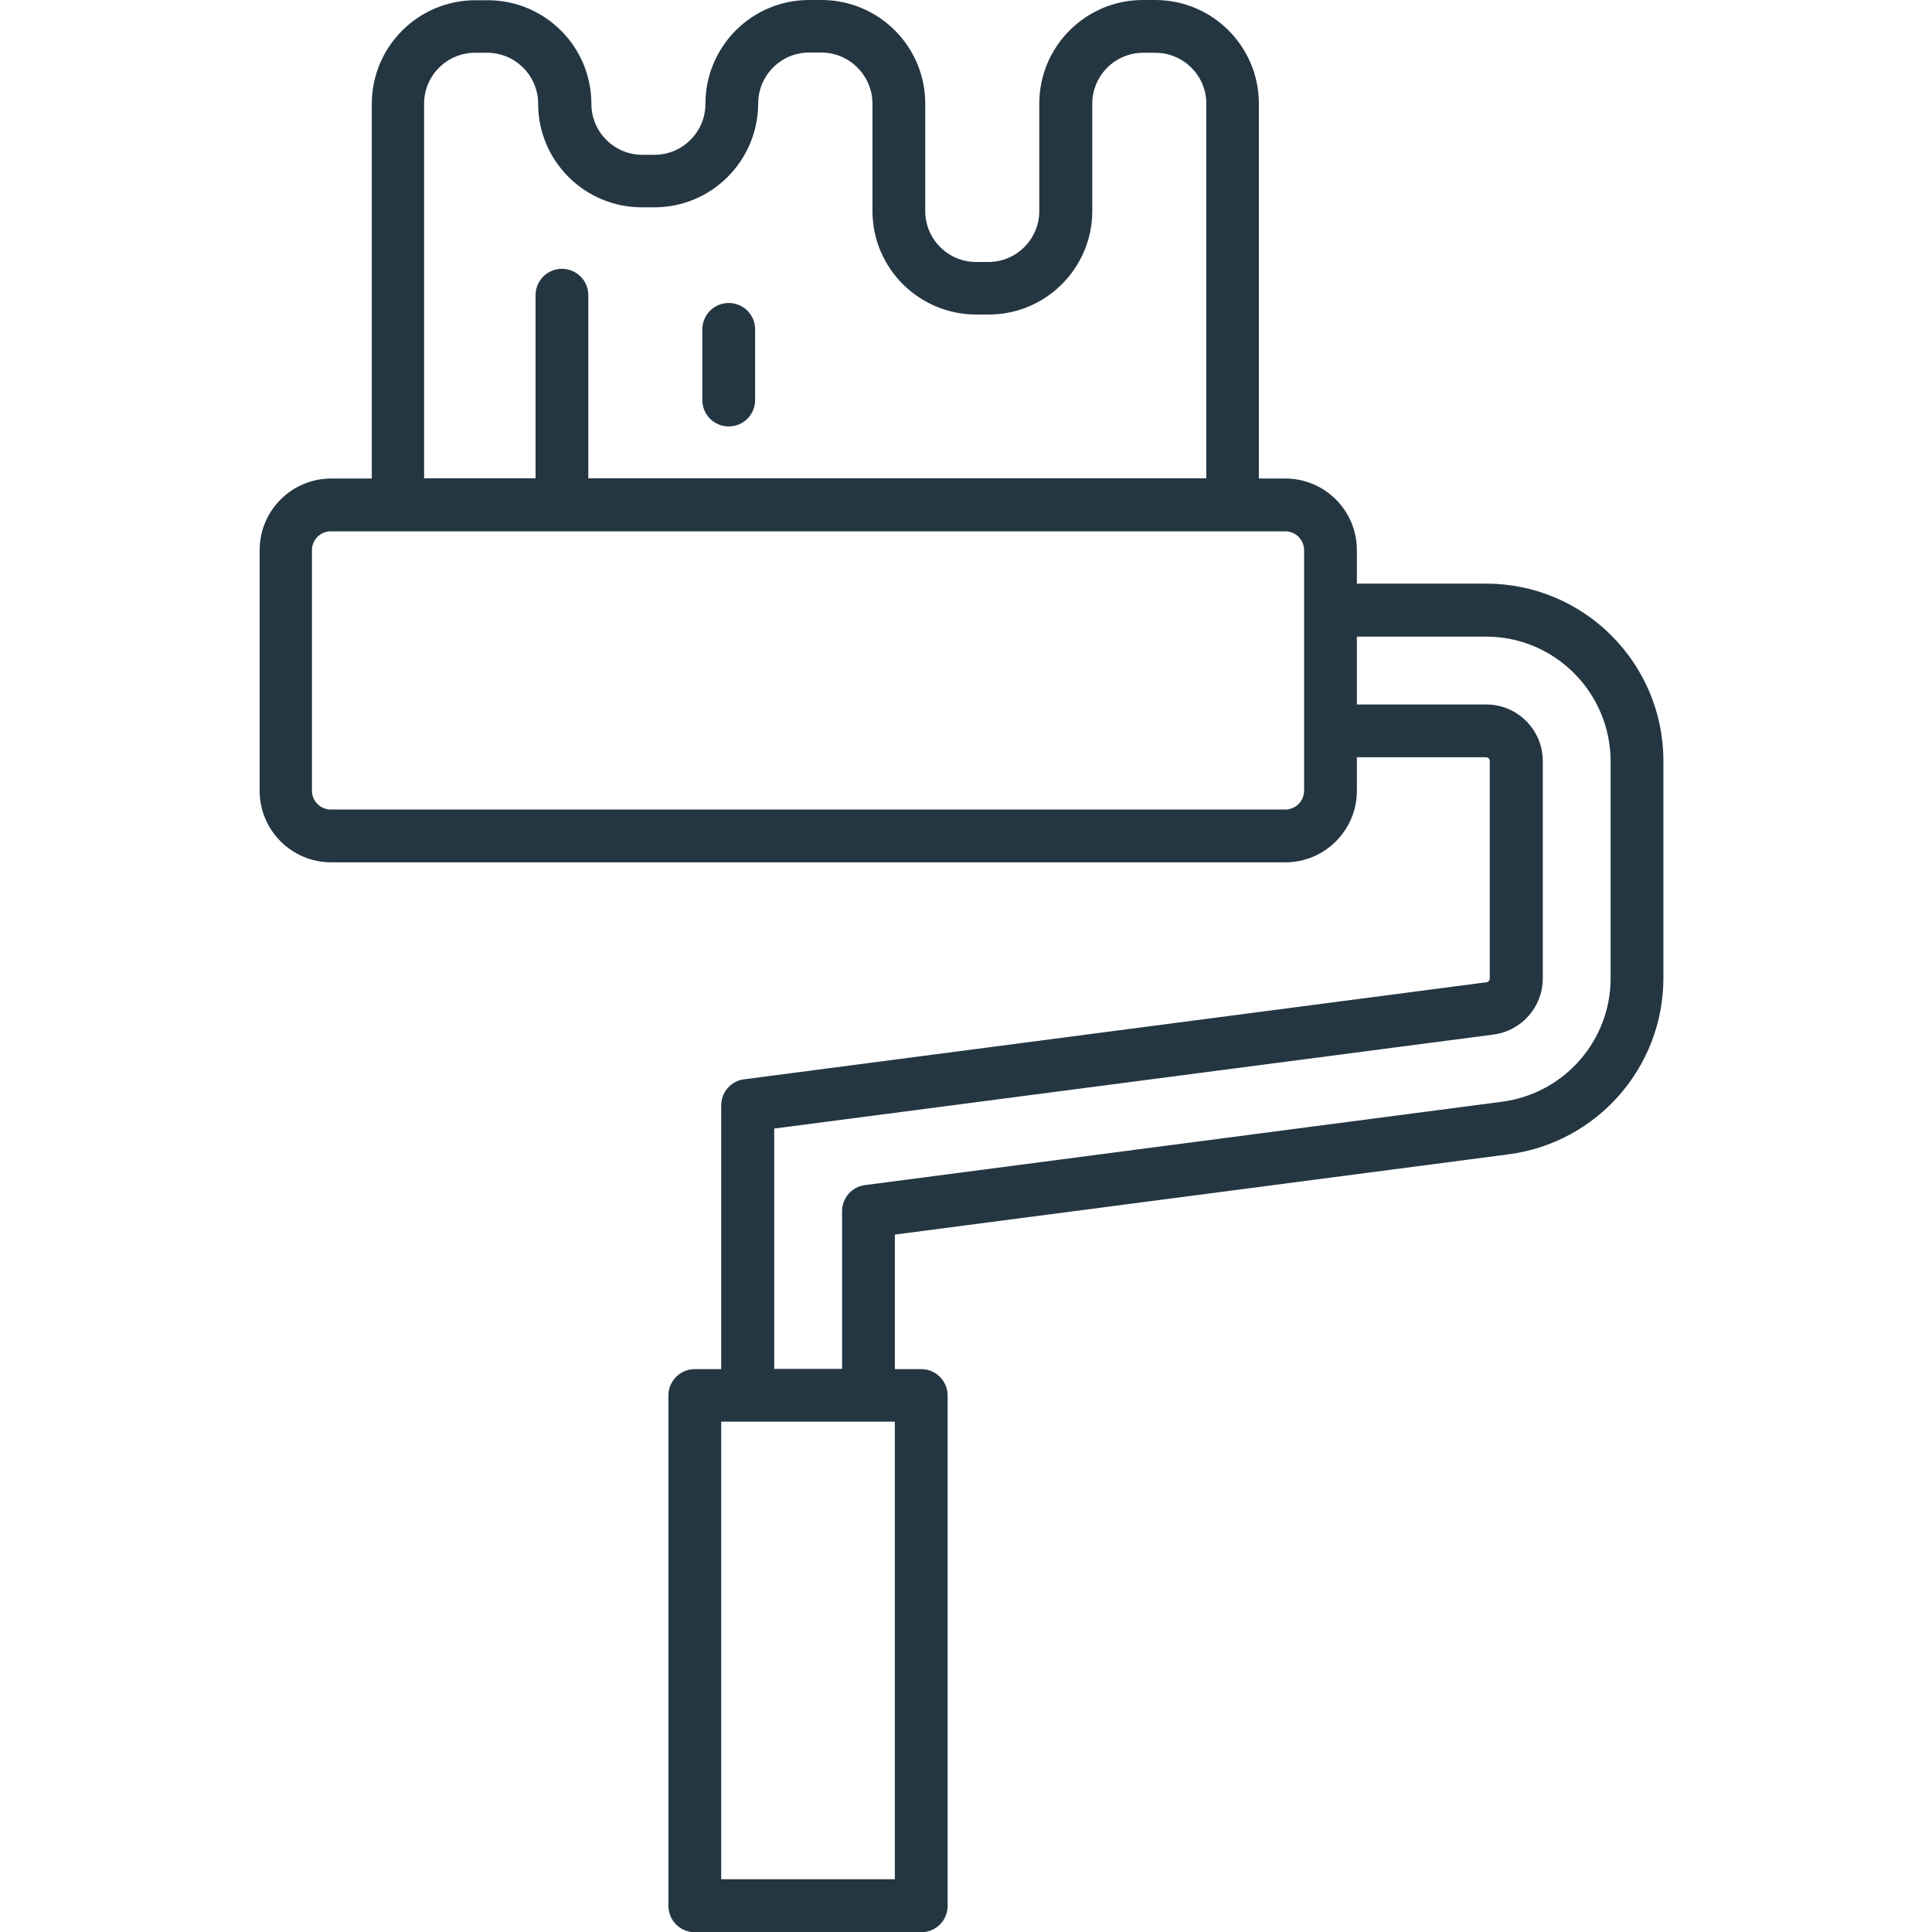 <svg width="82" height="82" viewBox="0 0 82 82" fill="none" xmlns="http://www.w3.org/2000/svg">
<g clip-path="url(#clip0_92_400)">
<path d="M68.36 41.52C68.36 44.17 66.39 46.41 63.76 46.76L36.71 50.3C36.15 50.37 35.74 50.85 35.74 51.41V58.1H32.86V47.9L63.39 43.91C64.59 43.75 65.48 42.73 65.48 41.53V32.3C65.48 30.97 64.4 29.9 63.08 29.9H57.59V27.02H63.07C65.99 27.02 68.35 29.39 68.36 32.31V41.54V41.52ZM37.98 79.76H30.61V60.34H37.98V79.76ZM55.35 33.56C55.35 34 54.99 34.36 54.55 34.36H14.04C13.6 34.36 13.24 34 13.24 33.56V23.35C13.24 22.91 13.6 22.55 14.04 22.55H54.55C54.99 22.55 55.35 22.91 55.35 23.35V33.56ZM18 4.4C18 3.21 18.97 2.24 20.16 2.24H20.68C21.87 2.24 22.84 3.21 22.84 4.4C22.84 6.83 24.81 8.8 27.25 8.8H27.77C30.2 8.8 32.17 6.83 32.18 4.39C32.18 3.2 33.15 2.23 34.34 2.23H34.86C36.05 2.23 37.02 3.2 37.03 4.39V8.95C37.03 11.38 39 13.35 41.44 13.35H41.96C44.39 13.35 46.36 11.38 46.36 8.95V4.4C46.36 3.21 47.33 2.24 48.52 2.24H49.04C50.23 2.24 51.2 3.21 51.2 4.4V20.3H24.97V12.53C24.97 11.91 24.47 11.41 23.85 11.41C23.23 11.41 22.73 11.91 22.73 12.53V20.3H18V4.4ZM63.07 24.77H57.59V23.35C57.59 21.67 56.23 20.31 54.55 20.31H53.43V4.4C53.43 1.97 51.46 0 49.03 0H48.51C46.08 0 44.11 1.97 44.11 4.4V8.96C44.11 10.15 43.14 11.12 41.95 11.12H41.43C40.24 11.12 39.27 10.15 39.27 8.96V4.4C39.27 1.97 37.3 0 34.86 0H34.34C31.91 0 29.94 1.97 29.94 4.41C29.94 5.6 28.97 6.57 27.78 6.57H27.26C26.07 6.57 25.1 5.6 25.1 4.41C25.1 1.98 23.13 0.01 20.7 0.01H20.18C17.75 0.01 15.78 1.98 15.78 4.41V20.31H14.06C12.38 20.31 11.02 21.67 11.02 23.35V33.56C11.02 35.24 12.38 36.6 14.06 36.6H54.55C56.23 36.6 57.59 35.24 57.59 33.56V32.14H63.07C63.16 32.14 63.23 32.21 63.23 32.3V41.53C63.23 41.61 63.17 41.68 63.09 41.69L31.58 45.81C31.02 45.88 30.61 46.36 30.61 46.92V58.11H29.49C28.87 58.11 28.37 58.61 28.37 59.23V80.89C28.37 81.51 28.87 82.01 29.49 82.01H39.1C39.72 82.01 40.22 81.51 40.22 80.89V59.23C40.22 58.61 39.72 58.11 39.1 58.11H37.98V52.4L64.05 48.99C67.79 48.49 70.59 45.3 70.6 41.53V32.3C70.6 28.14 67.23 24.77 63.07 24.77Z" fill="#243642"/>
<path d="M30.93 18.1C31.55 18.1 32.05 17.6 32.05 16.98V13.98C32.05 13.36 31.55 12.86 30.93 12.86C30.31 12.86 29.81 13.36 29.81 13.98V16.98C29.81 17.6 30.31 18.1 30.93 18.1Z" fill="#243642"/>
</g>
<defs>
<clipPath id="clip0_92_400">
<rect width="82" height="82" fill="white"/>
</clipPath>
</defs>
</svg>
